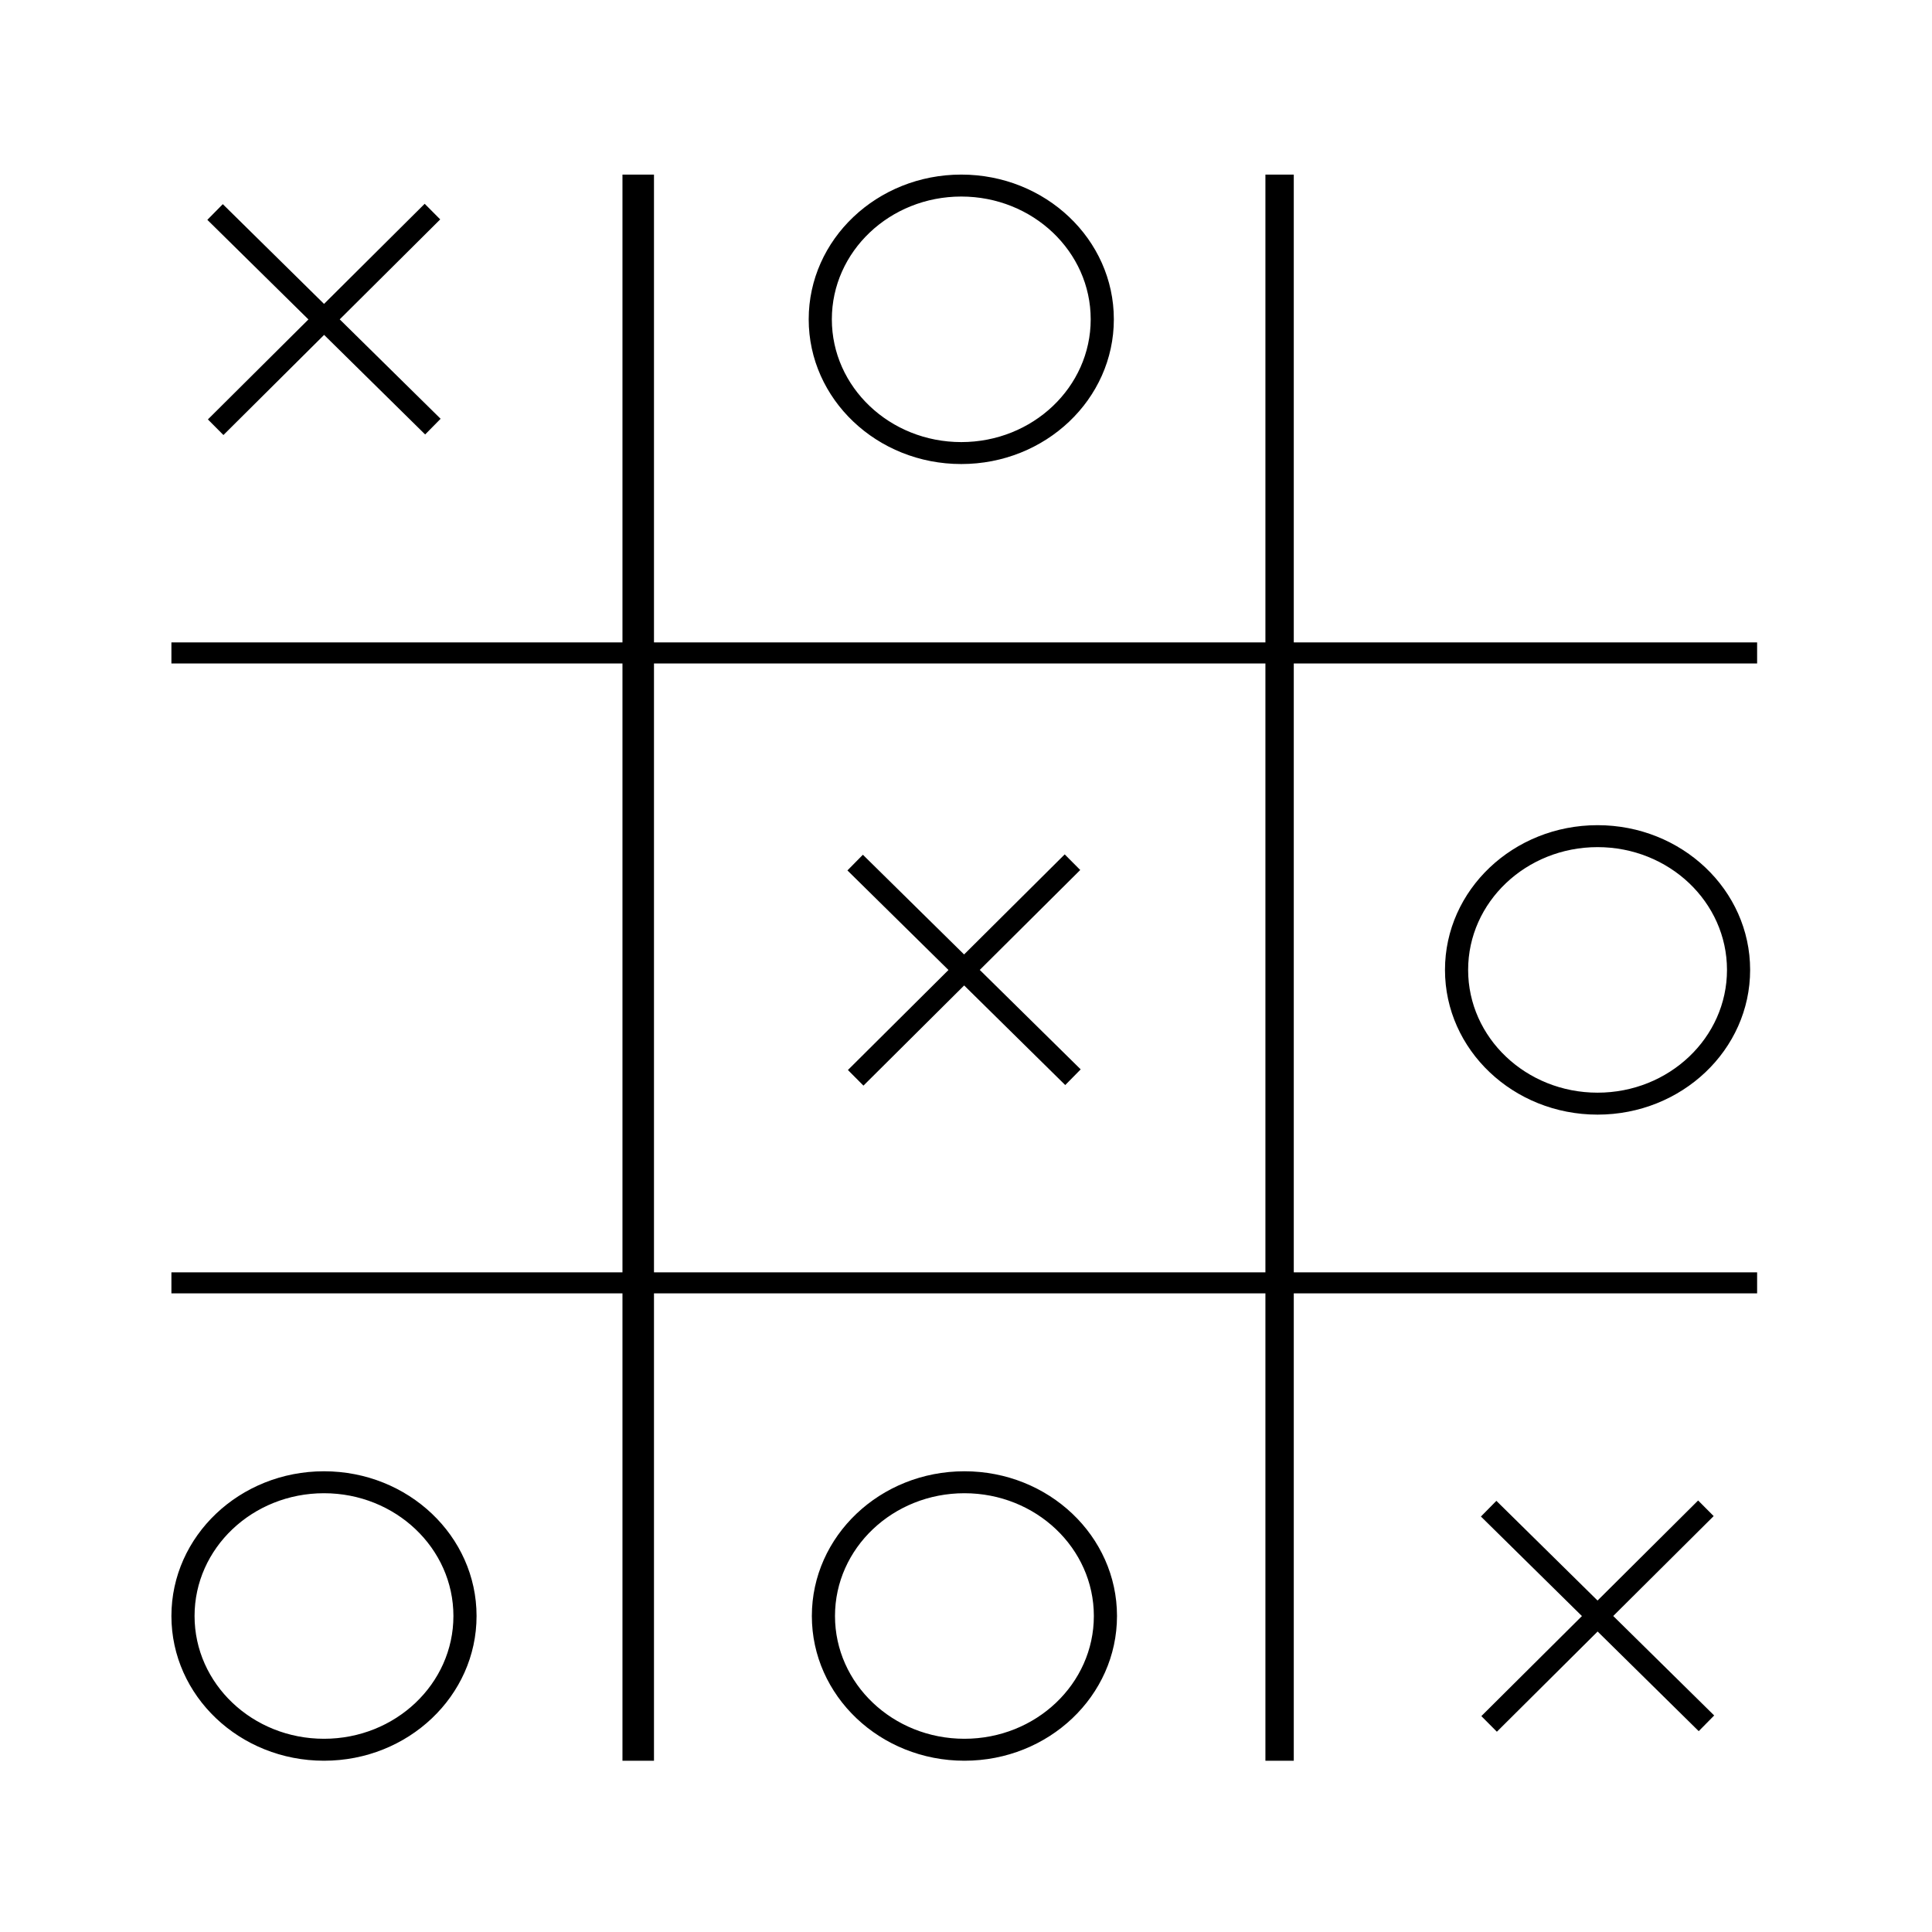 <svg xmlns="http://www.w3.org/2000/svg" width="1024px" height="1024px" viewBox="0 -64 1024 1024"><path d="M338.446 869.221v-840.687zM90.852 276.496h840.458zM677.893 869.221v-840.687zM90.852 615.943h836.755zM453.054 506.958l116.221-116.221zM454.572 392.255l113.185 113.185zM788.627 850.626l116.221-116.221zM790.147 735.921l113.185 113.185zM113.609 163.353l116.221-116.221zM115.127 48.648l113.185 113.185zM329.918 869.221h16.705v-840.687h-16.705v840.687zM670.695 869.221h15.034v-840.689h-15.034v840.689zM90.852 287.646h840.458v-11.15h-840.458v11.15zM90.852 621.517h840.458v-11.15h-840.458v11.15zM908.282 739.56l-8.231-8.275-114.904 114.288 8.231 8.275 114.904-114.288zM793.112 731.477l-8.192 8.314 115.442 113.756 8.192-8.314-115.442-113.756zM572.548 397.114l-8.231-8.275-114.904 114.288 8.231 8.275 114.904-114.288zM457.348 389.031l-8.192 8.314 115.442 113.756 8.192-8.314-115.442-113.756zM233.324 52.288l-8.231-8.275-114.904 114.288 8.231 8.275 114.904-114.288zM118.091 44.205l-8.192 8.314 115.442 113.756 8.192-8.314-115.442-113.756zM511.165 869.221c-44.662 0-80.868-34.343-80.868-76.708s36.206-76.708 80.868-76.708 80.868 34.343 80.868 76.708-36.206 76.708-80.868 76.708zM511.165 727.442c-37.886 0-68.6 29.133-68.6 65.072s30.713 65.072 68.6 65.072 68.6-29.133 68.6-65.072-30.713-65.072-68.6-65.072zM171.72 869.221c-44.662 0-80.868-34.343-80.868-76.708s36.206-76.708 80.868-76.708 80.868 34.343 80.868 76.708-36.206 76.708-80.868 76.708zM171.72 727.442c-37.886 0-68.6 29.133-68.6 65.072s30.713 65.072 68.6 65.072 68.6-29.133 68.6-65.072-30.713-65.072-68.6-65.072zM846.739 526.774c-44.662 0-80.868-34.343-80.868-76.708s36.206-76.708 80.868-76.708c44.662 0 80.868 34.343 80.868 76.708s-36.206 76.708-80.868 76.708zM846.739 384.995c-37.886 0-68.6 29.133-68.6 65.072s30.713 65.072 68.6 65.072c37.886 0 68.6-29.133 68.6-65.072 0-35.937-30.713-65.072-68.6-65.072zM509.494 181.949c-44.662 0-80.868-34.343-80.868-76.708s36.206-76.708 80.868-76.708 80.868 34.343 80.868 76.708-36.206 76.708-80.868 76.708zM509.494 40.171c-37.886 0-68.6 29.133-68.6 65.072s30.713 65.072 68.6 65.072 68.6-29.133 68.6-65.072-30.713-65.072-68.6-65.072z"/></svg>